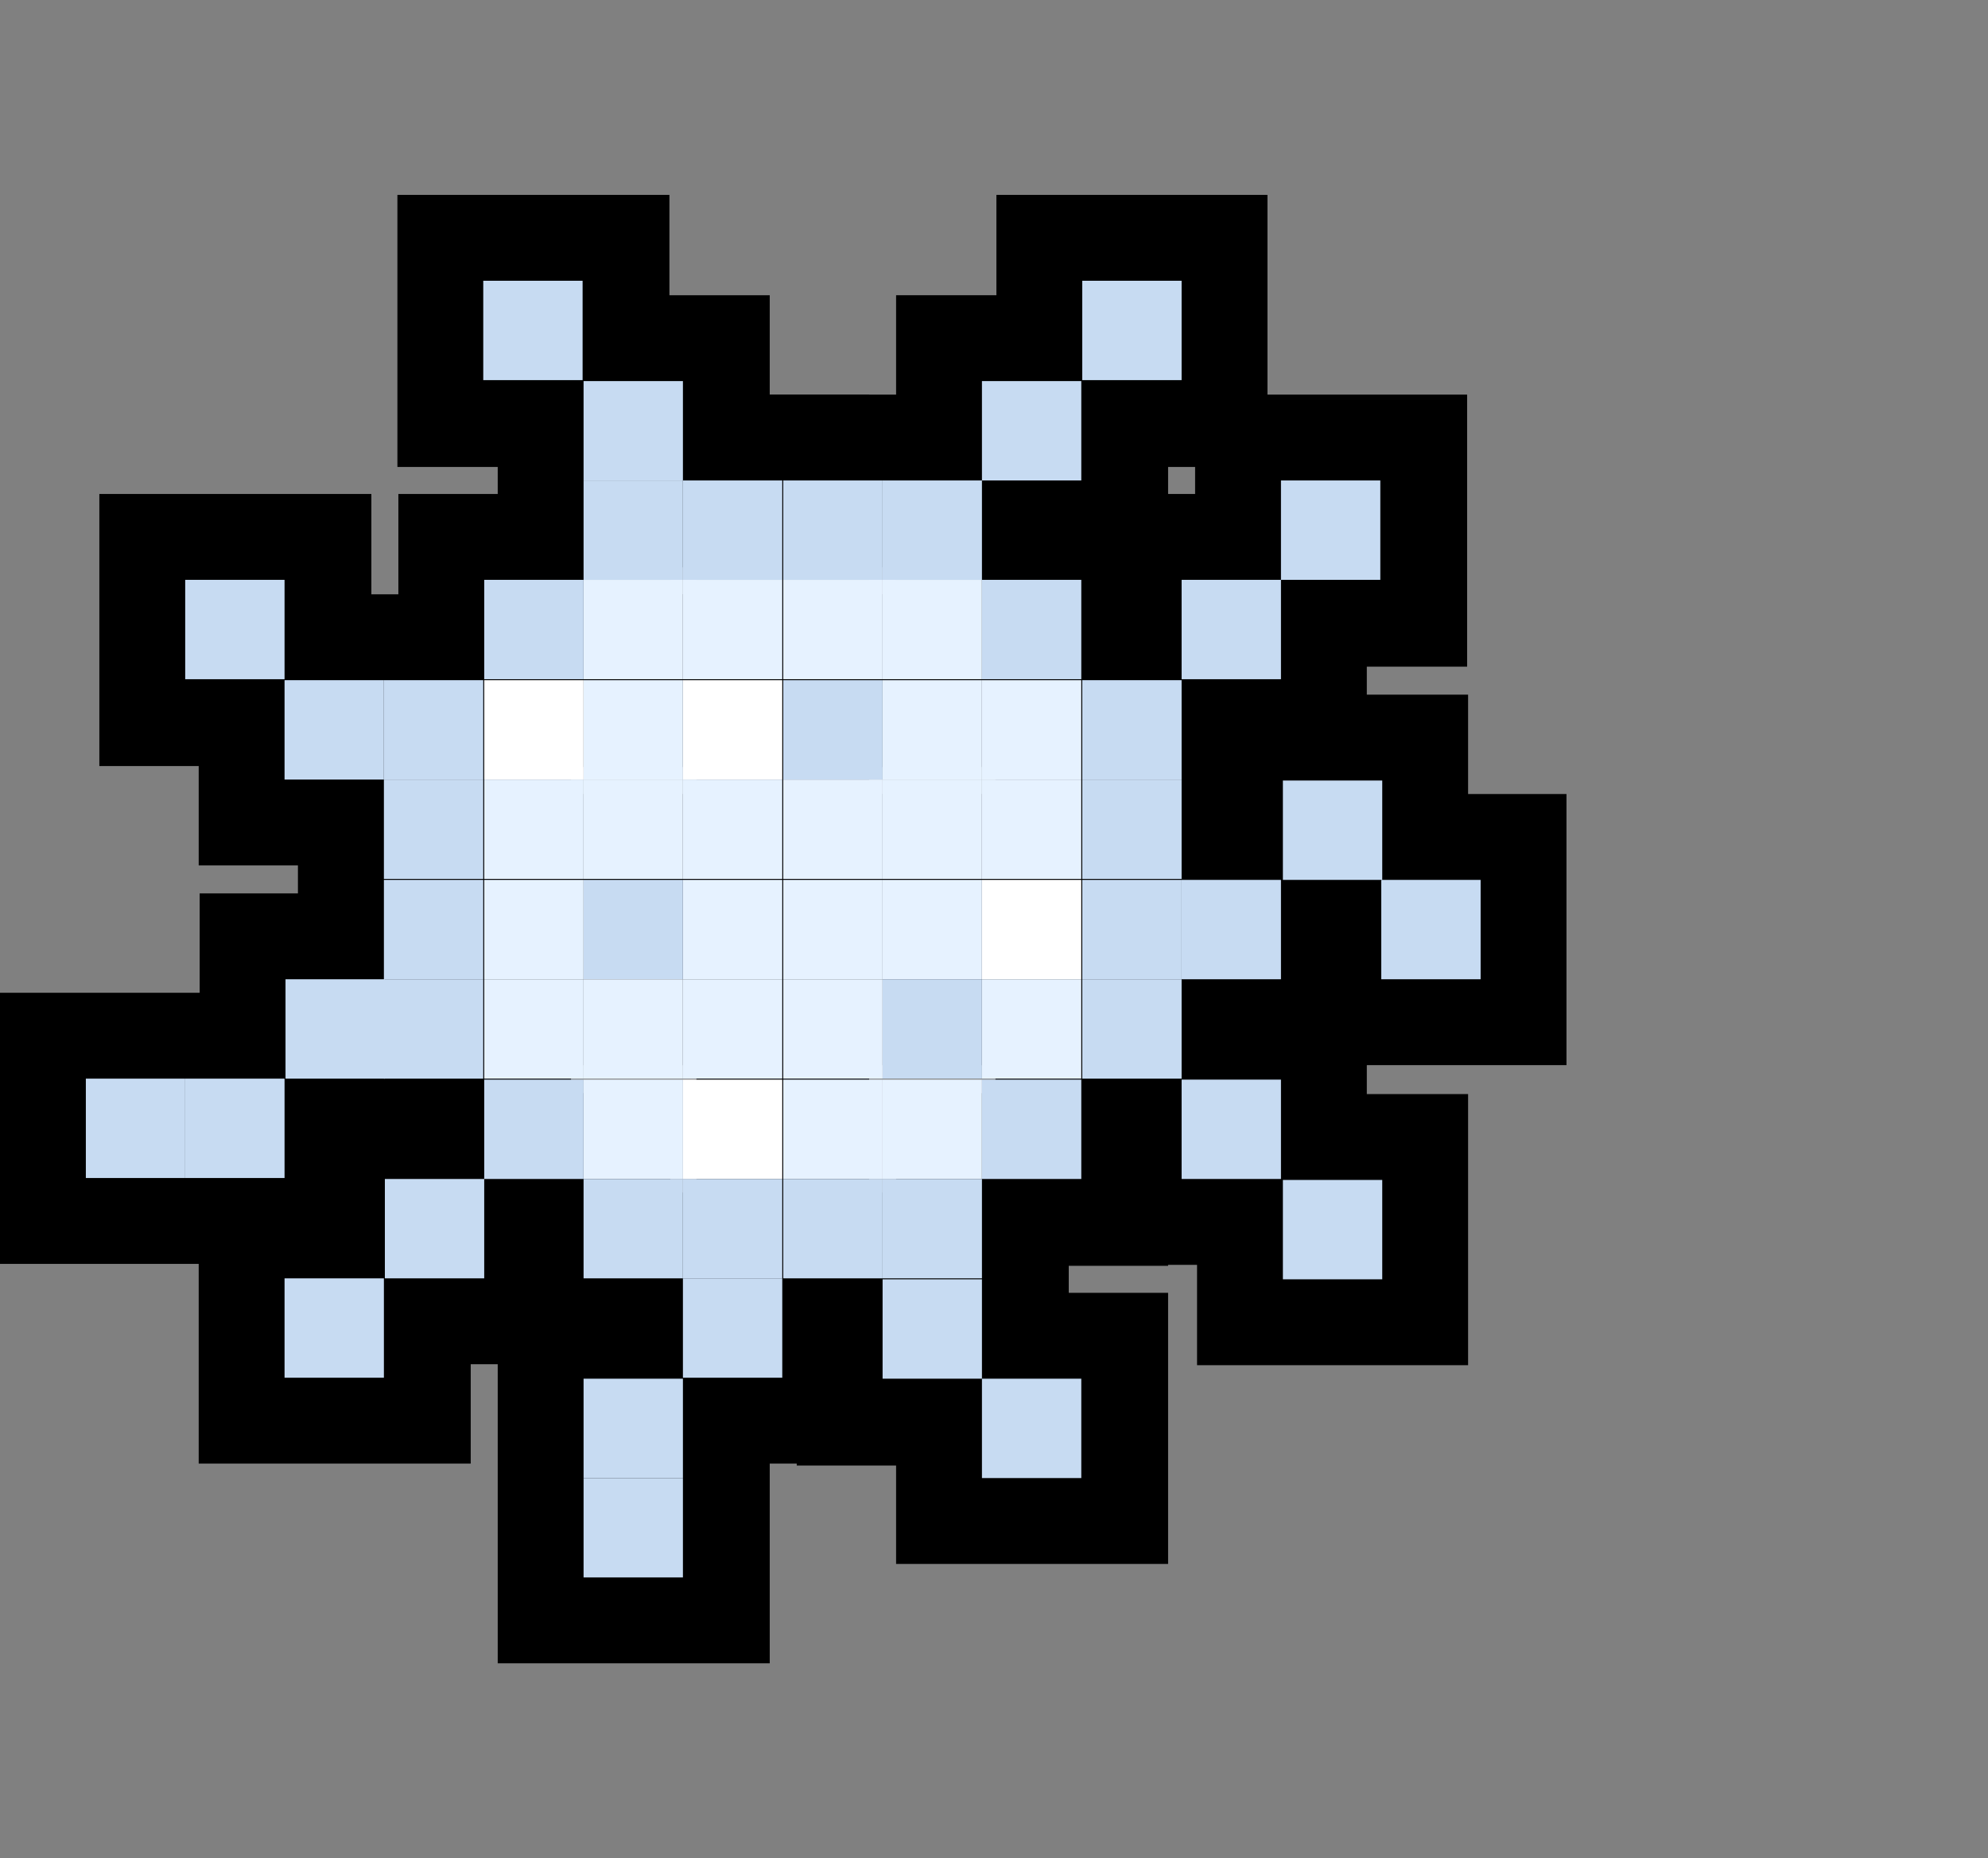 <?xml version="1.0" encoding="utf-8"?>
<!-- Generator: Adobe Illustrator 24.2.1, SVG Export Plug-In . SVG Version: 6.00 Build 0)  -->
<svg version="1.1" id="Layer_1" xmlns="http://www.w3.org/2000/svg" xmlns:xlink="http://www.w3.org/1999/xlink" x="0px" y="0px"
	 viewBox="0 0 206.1 192.6" style="enable-background:new 0 0 206.1 192.6;" xml:space="preserve">
<rect x="0" y="0" width="206.1" height="192.6" fill="#808080" stroke="none"/>
<style type="text/css">
	.st0{fill:#C7DBF2;}
	.st1{fill:#E6F2FF;}
	.st2{fill:#FFFFFF;}
</style>
<g>
	<g>
		<rect x="92.9" y="30.6" width="28.2" height="28.2"/>
		<rect x="103.3" y="20.2" width="28.1" height="28.2"/>
		<path d="M121.1,79.4H72.3V40.9h38.4v10.3h10.3V79.4z M90.1,61.6h2.8v-2.8h-2.8V61.6z"/>
		<rect x="113.6" y="51.2" width="28.1" height="28.2"/>
		<rect x="123.9" y="40.9" width="28.2" height="28.2"/>
		<path d="M121.1,100.1H72.3V61.6h48.8V100.1z M90.1,82.3h13.1v-2.8H90.1V82.3z"/>
		<rect x="103.3" y="61.6" width="28.1" height="38.6"/>
		<rect x="103.3" y="82.3" width="38.4" height="28.1"/>
		<polygon points="162.4,110.4 134.3,110.4 134.3,100.1 124.1,100.1 124.1,72 152.2,72 152.2,82.3 162.4,82.3 		"/>
		<rect x="72.3" y="82.3" width="48.8" height="28.1"/>
		<rect x="103.3" y="92.6" width="28.1" height="28.1"/>
		<rect x="113.6" y="103" width="28.1" height="28.1"/>
		<rect x="124.1" y="113.4" width="28.1" height="28.1"/>
		<path d="M110.7,141.4H72.3V92.6h48.8v38.6h-10.3V141.4z M90.1,123.6h2.8v-10.3h10.3v-2.9H90.1V123.6z"/>
		<rect x="82.6" y="123.7" width="28.1" height="28.2"/>
		<rect x="92.9" y="134" width="28.2" height="28.1"/>
		<path d="M90.1,79.4H41.3V51.2h10.3V30.6h28.2v10.3h10.3V79.4z M69.5,61.6h2.7v-2.8h-2.7V61.6z"/>
		<rect x="41.2" y="20.2" width="28.2" height="28.2"/>
		<path d="M90.1,100.1H41.3V61.6h48.8V100.1z M59.2,82.3h13v-2.8h-13V82.3z"/>
		<polygon points="59.1,100.1 30.9,100.1 30.9,89.7 20.6,89.7 20.6,61.6 59.1,61.6 		"/>
		<rect x="10.3" y="51.2" width="28.2" height="28.2"/>
		<rect x="41.3" y="82.3" width="48.8" height="28.1"/>
		<path d="M90.1,151.7H61.9v-10.3H51.6v-10.3H41.3V92.6h48.8V151.7z M69.5,123.6h2.7v-13.2h-13v2.9h10.3V123.6z"/>
		<rect x="30.9" y="82.3" width="28.2" height="28.1"/>
		<polygon points="38.6,131 0,131 0,102.9 20.7,102.9 20.7,92.6 59.1,92.6 59.1,120.8 38.6,120.8 		"/>
		<rect x="31" y="113.3" width="28.2" height="28.1"/>
		<rect x="20.6" y="123.6" width="28.2" height="28.1"/>
		<rect x="51.6" y="134" width="28.2" height="38.4"/>
	</g>
	<g>
		<rect x="91.5" y="49.8" class="st0" width="10.3" height="10.3"/>
		<rect x="101.8" y="39.5" class="st0" width="10.3" height="10.3"/>
		<rect x="112.2" y="29.1" class="st0" width="10.3" height="10.3"/>
		<rect x="81.2" y="49.8" class="st0" width="10.3" height="10.3"/>
		<rect x="101.8" y="60.1" class="st0" width="10.3" height="10.3"/>
		<rect x="91.5" y="60.1" class="st1" width="10.3" height="10.3"/>
		<rect x="81.2" y="60.1" class="st1" width="10.3" height="10.3"/>
		<rect x="112.2" y="70.5" class="st0" width="10.3" height="10.3"/>
		<rect x="122.5" y="60.1" class="st0" width="10.3" height="10.3"/>
		<rect x="132.8" y="49.8" class="st0" width="10.3" height="10.3"/>
		<rect x="101.8" y="70.5" class="st1" width="10.3" height="10.3"/>
		<rect x="91.5" y="70.5" class="st1" width="10.3" height="10.3"/>
		<rect x="81.2" y="70.5" class="st0" width="10.3" height="10.3"/>
		<rect x="112.2" y="80.8" class="st0" width="10.3" height="10.3"/>
		<rect x="101.8" y="80.8" class="st1" width="10.3" height="10.3"/>
		<rect x="91.5" y="80.8" class="st1" width="10.3" height="10.3"/>
		<rect x="81.2" y="80.8" class="st1" width="10.3" height="10.3"/>
		<rect x="101.8" y="91.2" class="st2" width="10.3" height="10.3"/>
		<rect x="112.2" y="91.2" class="st0" width="10.3" height="10.3"/>
		<rect x="122.5" y="91.2" class="st0" width="10.3" height="10.3"/>
		<rect x="133" y="80.9" class="st0" width="10.3" height="10.3"/>
		<rect x="143.2" y="91.2" class="st0" width="10.3" height="10.3"/>
		<rect x="91.5" y="91.2" class="st1" width="10.3" height="10.3"/>
		<rect x="81.2" y="91.2" class="st1" width="10.3" height="10.3"/>
		<rect x="112.2" y="101.5" class="st0" width="10.3" height="10.3"/>
		<rect x="122.5" y="111.9" class="st0" width="10.3" height="10.3"/>
		<rect x="133" y="122.3" class="st0" width="10.3" height="10.3"/>
		<rect x="101.8" y="101.5" class="st1" width="10.3" height="10.3"/>
		<rect x="91.5" y="101.5" class="st0" width="10.3" height="10.3"/>
		<rect x="81.2" y="101.5" class="st1" width="10.3" height="10.3"/>
		<rect x="101.8" y="111.9" class="st0" width="10.3" height="10.3"/>
		<rect x="91.5" y="111.9" class="st1" width="10.3" height="10.3"/>
		<rect x="81.2" y="111.9" class="st1" width="10.3" height="10.3"/>
		<rect x="91.5" y="122.2" class="st0" width="10.3" height="10.3"/>
		<rect x="91.5" y="132.6" class="st0" width="10.3" height="10.3"/>
		<rect x="101.8" y="142.9" class="st0" width="10.3" height="10.3"/>
		<rect x="81.2" y="122.2" class="st0" width="10.3" height="10.3"/>
		<rect x="70.8" y="49.8" class="st0" width="10.3" height="10.3"/>
		<rect x="60.5" y="39.5" class="st0" width="10.3" height="10.3"/>
		<rect x="50.1" y="29.1" class="st0" width="10.3" height="10.3"/>
		<rect x="60.5" y="49.8" class="st0" width="10.3" height="10.3"/>
		<rect x="70.8" y="60.1" class="st1" width="10.3" height="10.3"/>
		<rect x="60.5" y="60.1" class="st1" width="10.3" height="10.3"/>
		<rect x="50.2" y="60.1" class="st0" width="10.3" height="10.3"/>
		<rect x="70.8" y="70.5" class="st2" width="10.3" height="10.3"/>
		<rect x="60.5" y="70.5" class="st1" width="10.3" height="10.3"/>
		<rect x="50.2" y="70.5" class="st2" width="10.3" height="10.3"/>
		<rect x="39.8" y="70.5" class="st0" width="10.3" height="10.3"/>
		<rect x="29.5" y="70.5" class="st0" width="10.3" height="10.3"/>
		<rect x="19.2" y="60.1" class="st0" width="10.3" height="10.3"/>
		<rect x="70.8" y="80.8" class="st1" width="10.3" height="10.3"/>
		<rect x="60.5" y="80.8" class="st1" width="10.3" height="10.3"/>
		<rect x="50.2" y="80.8" class="st1" width="10.3" height="10.3"/>
		<rect x="70.8" y="91.2" class="st1" width="10.3" height="10.3"/>
		<rect x="60.5" y="91.2" class="st0" width="10.3" height="10.3"/>
		<rect x="50.2" y="91.2" class="st1" width="10.3" height="10.3"/>
		<rect x="70.8" y="101.5" class="st1" width="10.3" height="10.3"/>
		<rect x="60.5" y="101.5" class="st1" width="10.3" height="10.3"/>
		<rect x="50.2" y="101.5" class="st1" width="10.3" height="10.3"/>
		<rect x="39.8" y="80.8" class="st0" width="10.3" height="10.3"/>
		<rect x="39.8" y="91.2" class="st0" width="10.3" height="10.3"/>
		<rect x="39.8" y="101.5" class="st0" width="10.3" height="10.3"/>
		<rect x="29.6" y="101.5" class="st0" width="10.3" height="10.3"/>
		<rect x="19.2" y="111.8" class="st0" width="10.3" height="10.3"/>
		<rect x="8.9" y="111.8" class="st0" width="10.3" height="10.3"/>
		<rect x="70.8" y="111.9" class="st2" width="10.3" height="10.3"/>
		<rect x="60.5" y="111.9" class="st1" width="10.3" height="10.3"/>
		<rect x="50.2" y="111.9" class="st0" width="10.3" height="10.3"/>
		<rect x="39.9" y="122.2" class="st0" width="10.3" height="10.3"/>
		<rect x="29.5" y="132.5" class="st0" width="10.3" height="10.3"/>
		<rect x="70.8" y="122.2" class="st0" width="10.3" height="10.3"/>
		<rect x="70.8" y="132.5" class="st0" width="10.3" height="10.3"/>
		<rect x="60.5" y="142.9" class="st0" width="10.3" height="10.3"/>
		<rect x="60.5" y="153.2" class="st0" width="10.3" height="10.3"/>
		<rect x="60.5" y="122.2" class="st0" width="10.3" height="10.3"/>
	</g>
</g>
</svg>
